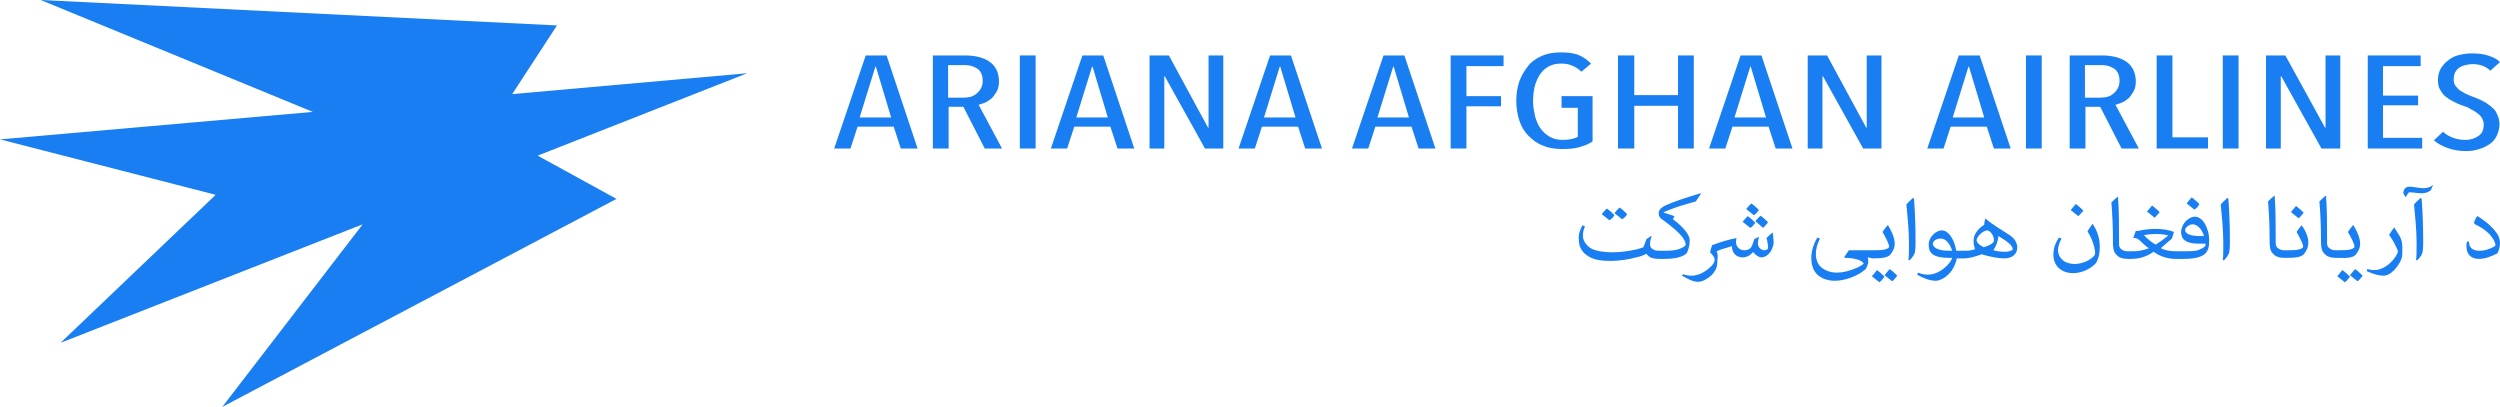 <?xml version="1.0" encoding="utf-8"?>
<!-- Generator: Adobe Illustrator 25.4.1, SVG Export Plug-In . SVG Version: 6.00 Build 0)  -->
<svg version="1.1" id="Layer_1" xmlns="http://www.w3.org/2000/svg" xmlns:xlink="http://www.w3.org/1999/xlink" x="0px" y="0px"
	 viewBox="0 0 491.5 80" style="enable-background:new 0 0 491.5 80;" xml:space="preserve">
<style type="text/css">
	.st0{fill:#197EF2;}
</style>
<g>
	<g>
		<path class="st0" d="M317.4,42.3c-0.5-0.5-0.9-0.9-1.5-1.3c-0.3,0.3-0.7,0.7-1,1.1c0.5,0.4,1,0.8,1.5,1.2
			C316.8,43.1,317.1,42.8,317.4,42.3L317.4,42.3z"/>
		<path class="st0" d="M319.9,42.1c-0.5-0.5-0.9-0.9-1.5-1.3c-0.3,0.3-0.7,0.7-1,1.1c0.5,0.4,1,0.8,1.5,1.2
			C319.3,42.9,319.6,42.6,319.9,42.1L319.9,42.1z"/>
		<path class="st0" d="M332.2,47.3c0-1.2-1.3-2.7-3.3-4.2l0.3-0.6l-2.1-0.7v-0.1c1.4-0.6,2.8-1.1,4.2-1.5c0.7-0.2,1.4-0.4,2.1-0.6
			c0.3-0.5,0.7-1,1-1.5l-0.1-0.1c-3,0.9-5.4,1.7-6.9,2.4c-0.6,0.3-0.8,0.5-1,0.7c-0.2,0.3-0.3,0.5-0.3,0.8c0,0.4,0.1,0.8,0.5,1.1
			c2.1,1.5,3.3,2.6,3.9,3.3c0.5,0.6,0.9,1.2,0.9,1.8c0,0.1-0.2,0.4-0.7,0.6c-0.9,0.5-2.1,0.6-3.4,0.6h-1c-0.7,0-1.1-0.1-1.5-0.4
			c-0.3-0.2-0.4-0.5-0.4-1c0-0.3,0.1-0.9,0.3-1.4l-0.1-0.1l-0.9,0.6l-0.6,1.6c-0.5,0.2-1.1,0.4-1.7,0.5c-1.4,0.3-2.9,0.5-4.4,0.5
			c-1.6,0-3-0.2-4.1-0.7c-1-0.6-1.7-1.5-1.7-2.6c0-0.5,0.1-1.1,0.4-1.8l-0.5-0.2c-0.5,0.9-0.8,1.8-0.7,2.9c0,1.4,0.7,2.5,1.9,3.2
			c1.1,0.7,2.6,0.9,4.4,0.9c1.6,0,3.5-0.3,5-0.7c0.9-0.2,1.6-0.5,2-0.7c0.5,0.8,1.4,1,2.6,1h0.8c2.4,0,3.7-0.4,4.5-1.1
			C331.9,49.2,332.2,48.3,332.2,47.3L332.2,47.3z"/>
		<path class="st0" d="M346.6,44.8c0.4-0.3,0.6-0.6,1-1.1c-0.5-0.5-0.9-0.9-1.5-1.3c-0.3,0.3-0.7,0.7-1,1.1
			C345.6,43.9,346.1,44.3,346.6,44.8L346.6,44.8z"/>
		<path class="st0" d="M345.8,41.3c-0.5-0.5-0.9-0.9-1.5-1.3c-0.3,0.3-0.7,0.7-1,1.1c0.5,0.4,1,0.8,1.5,1.2
			C345.2,42.1,345.4,41.8,345.8,41.3L345.8,41.3z"/>
		<path class="st0" d="M345.1,43.8c-0.5-0.5-0.9-0.9-1.5-1.3c-0.3,0.3-0.7,0.7-1,1.1c0.5,0.4,1,0.8,1.5,1.2
			C344.5,44.6,344.7,44.3,345.1,43.8L345.1,43.8z"/>
		<path class="st0" d="M348.5,45.7c-0.4,0.3-0.8,0.7-1.2,1.1c0.2,0.7,0.3,1.5,0.3,1.9c0,0.3-0.3,0.5-0.7,0.5c-0.6,0-1.3-0.5-1.3-1.4
			c0-0.3,0.1-0.8,0.2-1.2l-0.1,0l-0.8,0.4c-0.4,1.2-0.5,1.6-0.9,1.9c-0.3,0.2-0.7,0.3-1.1,0.3c-0.9,0-1.6-0.7-1.6-1.6
			c0-0.2,0-0.5,0.1-0.7l0-0.1c-1.6,0.3-3.2,0.8-4.8,1.4c-0.2,0.5-0.3,1-0.4,1.4c0.5,0.5,0.9,1,0.9,1.4c0,0.6-0.4,1.2-1.3,1.9
			c-1,0.8-2.1,1.3-3.3,1.3c-0.5,0-1.1-0.1-1.6-0.3l-0.2,0.3c1.2,0.7,2.2,1.2,3.1,1.2c0.8,0,1.7-0.4,2.8-1.4c0.6-0.7,1-1.4,1-2.2
			c0-0.5,0.1-1,0.1-1.5c0-0.3-0.1-0.6-0.2-0.9c0.8-0.4,1.7-0.6,3-1c0,1.4,0.9,2.2,2.1,2.2c0.9,0,1.6-0.5,2-1h0.1
			c0.5,0.6,1.1,1,1.6,1c0.7,0,1.4-0.5,1.9-1.3c0.2-0.4,0.5-1.1,0.5-1.6c0-0.5-0.1-1.2-0.2-2.1L348.5,45.7z"/>
		<path class="st0" d="M368.2,50.8c2,0,2.9-0.2,3.4-0.7c0.5-0.6,0.9-1.3,0.9-2.2c0-1.2-0.7-2.6-1.3-3.6h-0.1c-0.4,0.4-0.7,0.9-1,1.3
			c0.7,1.2,1.3,2.4,1.3,2.9c0,0.2-0.3,0.4-0.7,0.5c-0.6,0.2-1.4,0.2-2.5,0.2h-4.7l-0.9,1.3l0.1,0.2c2,0,3.4,0.5,3.7,1.1
			c-0.1,0.2-0.6,0.5-1.2,0.8c-1.6,0.7-2.9,1-4.1,1c-1.2,0-2.3-0.4-3.1-1.1c-0.7-0.6-1-1.6-1-2.6c0-0.8,0.2-1.8,0.8-3l-0.5-0.2
			c-0.7,1.1-1.2,2.7-1.2,3.9c0,1.3,0.3,2.5,1.1,3.3c0.7,0.7,1.9,1.3,3.5,1.3c1.9,0,4.3-0.8,6-2.2c0.2-0.2,0.6-1.1,0.6-1.5
			c0-0.2,0-0.5-0.1-0.9L368.2,50.8z"/>
		<path class="st0" d="M370.5,54.1c0.5,0.4,1,0.8,1.5,1.2c0.4-0.3,0.6-0.6,1-1.1c-0.5-0.5-0.9-0.9-1.5-1.3
			C371.2,53.3,370.8,53.7,370.5,54.1L370.5,54.1z"/>
		<path class="st0" d="M368,54.3c0.5,0.4,1,0.8,1.5,1.2c0.4-0.3,0.6-0.6,1-1.1c-0.5-0.5-0.9-0.9-1.5-1.3
			C368.7,53.5,368.4,53.9,368,54.3L368,54.3z"/>
		<path class="st0" d="M376.1,38.9c-0.4,0.4-0.9,0.8-1.3,1.3c0.2,2,0.5,5.2,0.5,7.3v1.2c0,0.8,0,1.6-0.1,2.4l0.2,0.1
			c0.7-0.7,1.1-1.3,1.1-1.9c0.1-0.5,0.1-1.2,0.1-1.9c0-2.8-0.1-5.7-0.3-8.3L376.1,38.9z"/>
		<path class="st0" d="M394.9,46.1L394.9,46.1c-1.5-1-3.3-2-4.5-3.1h-0.1c-0.1,0.4-0.2,0.8-0.2,1.2c-0.5,0.3-0.9,0.6-1.3,1.1
			c-0.6,0.7-0.8,1.4-0.8,2.1c0,0.5,0.1,1.1,0.3,1.6c-0.8,0.3-1.7,0.3-2.3,0.3h-1.4c-0.4-2.4-1.6-4-2.8-4c-0.8,0-1.5,0.5-2,1.1
			c-0.4,0.5-0.7,1.2-0.6,1.9c0,1.7,1.3,2.4,4,2.4h0.6c-0.2,0.6-0.6,1.1-1.2,1.7c-1.1,1-2.3,1.6-3.6,1.6c-0.8,0-1.4-0.2-1.9-0.4
			l-0.2,0.4c1.2,0.7,2.5,1.2,3.7,1.2c0.7,0,2.1-0.6,3.1-2c0.5-0.7,0.9-1.7,1-2.4h1.4c1,0,2.1-0.3,3.5-0.8c1.7,0.5,3.3,0.8,4.4,0.8
			c1.8,0,2.6-1,2.6-2.2C396.5,47.5,396,46.8,394.9,46.1z M381.4,49.1L381.4,49.1c-0.8-0.2-1.4-0.6-1.4-1.2c0-0.5,0.7-1,1.5-1
			c0.5,0,1,0.2,1.4,0.7c0.4,0.4,0.7,1.1,0.9,1.7C382.9,49.3,382.1,49.3,381.4,49.1z M390,48.6c-0.9-0.4-1.4-1-1.4-1.4
			c0-0.6,1.2-1.9,2.1-1.9c0.5,0,1.3,0.9,1.3,1.9C392.1,47.9,390.7,48.4,390,48.6z M394.3,49.5c-0.9,0-1.7-0.1-2.4-0.3
			c0.6-0.9,0.9-1.8,1-2.8c1.6,1,2.8,1.8,2.8,2.6C395.7,49.2,395,49.5,394.3,49.5z"/>
		<path class="st0" d="M409.6,41.4c-0.5-0.5-1-0.9-1.5-1.3c-0.3,0.4-0.7,0.8-1,1.2c0.5,0.4,1,0.8,1.5,1.2
			C408.9,42.2,409.3,41.8,409.6,41.4z"/>
		<path class="st0" d="M411.4,44c-0.4,0.5-0.7,1-1,1.5c0.4,0.6,0.8,1.4,1.1,2.3c0.2,0.6,0.4,1.3,0.4,2.1c0,0.2-0.3,0.6-0.9,1
			c-0.8,0.6-2.1,1-3.1,1c-1,0-1.9-0.3-2.4-0.8c-0.5-0.4-0.9-1.1-0.9-2c0-0.5,0.3-1.5,0.7-2.2l-0.5-0.2c-0.6,0.9-1.1,1.9-1.1,3.4
			c0,2.1,1.5,3.6,3.9,3.6c1.5,0,3.2-0.7,4.3-1.8c0.5-0.5,0.9-1.8,0.9-3C412.9,47,412.4,45.5,411.4,44L411.4,44z"/>
		<path class="st0" d="M424.6,41.7c-0.5-0.5-1-0.9-1.5-1.3c-0.3,0.4-0.7,0.8-1,1.2c0.5,0.4,1,0.8,1.5,1.2
			C423.9,42.5,424.3,42.1,424.6,41.7z"/>
		<path class="st0" d="M432.4,40.1c-0.5-0.5-1-0.9-1.5-1.3c-0.4,0.4-0.7,0.8-1,1.2c0.5,0.4,1,0.8,1.5,1.2
			C431.8,41,432.2,40.6,432.4,40.1z"/>
		<g>
			<polygon class="st0" points="431.5,42.6 431.5,42.6 431.5,42.6 			"/>
			<path class="st0" d="M433.9,44.9c-0.5-1.4-1.4-2.3-2.4-2.3c-0.6,0-1.1,0.3-1.7,0.8c-0.6,0.6-1,1.5-1,2.3c0,0.3,0.1,0.6,0.2,0.9
				c0.4,0.9,1.6,1.3,3.1,1.3c0.5,0,1,0,1.5,0c0,0.1,0,0.2,0,0.3c0,0.3-0.7,0.7-1.5,1c-0.7,0.2-1.7,0.2-2.8,0.2h-1.6
				c-1.1,0-2.1-0.2-2.9-0.6v0l2.2-1.9l0.4-1.3c-1-0.4-2.2-0.6-3.7-0.6c-1.3,0-2.4,0.2-3.4,0.4l-0.4,0l-0.5,1.4l0,0h0.4
				c0.2,0,0.6,0.2,0.9,0.5c0.6,0.5,1.2,1.2,1.8,1.5v0c-1.4,0.5-2.2,0.6-3.4,0.6h-0.7c-0.3,0-0.5,0-0.8-0.1c-0.5-0.2-1-0.5-1-1.3
				v-0.7c0-2.9,0-6-0.2-8.6l-0.1,0c-0.4,0.3-0.8,0.7-1.2,1.1c0.2,2.5,0.3,4.8,0.3,7.1c0,1.7,0,2.6,0.8,3.3c0.5,0.5,1.2,0.7,2.2,0.7
				h0.5c1.5,0,2.9-0.3,4.5-1.4h0c1.2,0.9,2.8,1.4,4.3,1.4h1.4c2.3,0,3.8-0.3,4.6-1.2c0.4-0.5,0.6-1.1,0.6-1.9
				C434.4,46.6,434.2,45.7,433.9,44.9z M429.6,45.2c0-0.4,0.7-1.1,1.5-1.1c1,0,1.9,1.2,2.2,2.3C431.3,46.5,429.6,46.2,429.6,45.2z
				 M423.8,48.1c-0.5-0.3-1.1-0.7-1.6-1.2c-0.3-0.2-0.5-0.5-0.7-0.7v0c0.8-0.1,1.6-0.2,2.4-0.2c0.9,0,1.7,0.1,2.4,0.3v0
				C425.3,47.1,424.6,47.6,423.8,48.1L423.8,48.1z"/>
		</g>
		<path class="st0" d="M437.9,38.9c-0.4,0.4-0.9,0.8-1.3,1.3c0.2,2,0.5,5.2,0.5,7.3v1.2c0,0.8,0,1.6-0.1,2.4l0.2,0.1
			c0.7-0.7,1.1-1.3,1.1-1.9c0.1-0.5,0.1-1.2,0.1-1.9c0-2.8-0.1-5.7-0.3-8.3L437.9,38.9z"/>
		<path class="st0" d="M452.5,44.3c-0.4,0.4-0.7,0.9-1,1.3c0.7,1.2,1.3,2.4,1.3,2.9c0,0.2-0.3,0.4-0.7,0.5c-0.6,0.2-1.4,0.2-2.5,0.2
			h-0.4c-0.2,0-0.5,0-0.8-0.1c-0.5-0.2-1-0.5-1-1.3v-0.7c0-2.9,0-6-0.2-8.6l-0.1,0c-0.4,0.3-0.8,0.7-1.2,1.1
			c0.2,2.5,0.3,4.8,0.3,7.1c0,1.7,0,2.6,0.8,3.3c0.5,0.5,1.2,0.7,2.2,0.7h0.3c2,0,2.9-0.2,3.4-0.7c0.5-0.6,0.9-1.3,0.9-2.2
			C453.9,46.7,453.2,45.2,452.5,44.3L452.5,44.3z"/>
		<path class="st0" d="M452.9,41.8c-0.5-0.5-1-0.9-1.5-1.3c-0.3,0.4-0.7,0.8-1,1.2c0.5,0.4,1,0.8,1.5,1.2
			C452.3,42.6,452.6,42.2,452.9,41.8L452.9,41.8z"/>
		<path class="st0" d="M459.5,54.3c0.5,0.4,1,0.8,1.5,1.2c0.4-0.3,0.6-0.6,1-1.1c-0.5-0.5-0.9-0.9-1.5-1.3
			C460.2,53.5,459.8,53.9,459.5,54.3L459.5,54.3z"/>
		<path class="st0" d="M462,54.1c0.5,0.4,1,0.8,1.5,1.2c0.4-0.3,0.6-0.6,1-1.1c-0.5-0.5-0.9-0.9-1.5-1.3
			C462.7,53.3,462.3,53.7,462,54.1L462,54.1z"/>
		<path class="st0" d="M463.1,50.1c0.5-0.6,0.9-1.3,0.9-2.2c0-1.2-0.7-2.6-1.3-3.6h-0.1c-0.4,0.4-0.7,0.9-1,1.3
			c0.7,1.2,1.3,2.4,1.3,2.9c0,0.2-0.3,0.4-0.7,0.5c-0.6,0.2-1.4,0.2-2.5,0.2h-0.4c-0.2,0-0.5,0-0.8-0.1c-0.5-0.2-1-0.5-1-1.3v-0.7
			c0-2.9,0-6-0.2-8.6l-0.1,0c-0.4,0.3-0.8,0.7-1.2,1.1c0.2,2.5,0.3,4.8,0.3,7.1c0,1.7,0,2.6,0.8,3.3c0.5,0.5,1.2,0.7,2.2,0.7h0.3
			C461.7,50.8,462.6,50.6,463.1,50.1L463.1,50.1z"/>
		<path class="st0" d="M470.7,44.7L470.7,44.7c-0.4,0.5-0.7,1-1,1.5c0.6,0.8,1.1,1.7,1.5,2.6c0.1,0.2,0.2,0.4,0.2,0.6
			c0,0.1,0,0.3-0.1,0.5c-0.9,1.7-2.7,3.2-4.5,3.2c-0.5,0-1-0.1-1.4-0.2l-0.1,0.4c1.3,0.6,2.4,0.9,3.3,0.9c0.6,0,1.3-0.3,2.1-1.1
			c1-1.1,1.6-2.2,1.6-3.3v-1.3c0-1-0.3-1.7-0.6-2.2L470.7,44.7z"/>
		<path class="st0" d="M477.6,36.8c-0.3,0.1-0.7,0.2-1.1,0.2c-1,0-1.9-0.3-2.8-0.3c-0.9,0-1.2,0.7-1.2,1.3l0.4,0.7h0.1
			c0.3-0.5,0.5-0.9,0.7-0.9c0.6,0,1.6,0.2,2.4,0.2c0.7,0,1.3-0.2,1.8-0.6c0.1-0.2,0.2-0.5,0.4-0.9l-0.1-0.1
			C478.1,36.6,477.8,36.7,477.6,36.8L477.6,36.8z"/>
		<path class="st0" d="M475.9,38.9c-0.4,0.4-0.9,0.8-1.3,1.3c0.2,2,0.5,5.2,0.5,7.3v1.2c0,0.8,0,1.6-0.1,2.4l0.2,0.1
			c0.7-0.7,1.1-1.3,1.1-1.9c0.1-0.5,0.1-1.2,0.1-1.9c0-2.8-0.1-5.7-0.3-8.3L475.9,38.9z"/>
		<path class="st0" d="M490.2,45c-0.9-1-2-1.8-3.1-2.5l-0.1,0c-0.3,0.4-0.6,1.1-0.6,1.3c0,0.1,0.1,0.3,0.4,0.4
			c0.9,0.4,1.9,1.1,2.6,1.8c0.7,0.8,1.2,1.6,1.2,2.2c0,0.1-0.1,0.2-0.3,0.3c-0.9,0.5-1.8,0.8-2.8,0.8c-1.6,0-2.1-0.8-2.1-1.8H485
			c-0.1,0.4-0.1,0.7-0.1,0.9c0,1.7,1,2.5,2.5,2.5c1.2,0,2.4-0.5,3.6-1.1c0.3-0.6,0.5-1.3,0.5-2.1C491.5,46.8,491,45.9,490.2,45
			L490.2,45z"/>
	</g>
	<g>
		<polygon class="st0" points="100.7,18.5 109.5,5 8,0 61.5,22 0,27.4 42.4,38.3 11.9,67.4 71.3,44.1 43.7,80 121.2,39.1 
			105.7,30.6 146.9,14.4 		"/>
		<path class="st0" d="M170.2,10.9L164,29.2h3.2l1.4-4.3h7.1l1.4,4.3h3.3l-6.1-18.3H170.2z M169,23.1l3.1-10h0.1l3,10H169z"/>
		<path class="st0" d="M193.6,20.2c0.5-0.2,0.9-0.5,1.4-0.9c0.4-0.4,0.7-0.9,1-1.4c0.3-0.6,0.4-1.2,0.4-1.9c0-0.9-0.2-1.7-0.5-2.3
			c-0.3-0.6-0.8-1.2-1.4-1.6c-0.6-0.4-1.3-0.7-2.1-0.9c-0.8-0.2-1.7-0.3-2.6-0.3h-6.4v18.3h3.1v-8.2h2.9l4.2,8.2h3.4l-4.6-8.6
			C192.7,20.5,193.1,20.4,193.6,20.2z M189.3,19.2h-2.9v-6.4h2.8c0.5,0,1,0,1.5,0.1c0.5,0.1,0.9,0.3,1.3,0.5c0.4,0.2,0.7,0.6,0.9,1
			c0.2,0.4,0.3,0.9,0.3,1.5c0,1-0.4,1.8-1.1,2.4C191.4,19,190.5,19.2,189.3,19.2z"/>
		<rect x="200.5" y="10.9" class="st0" width="3.1" height="18.3"/>
		<path class="st0" d="M212.8,10.9l-6.2,18.3h3.2l1.4-4.3h7.1l1.4,4.3h3.3l-6.1-18.3H212.8z M211.6,23.1l3.1-10h0.1l3,10H211.6z"/>
		<polygon class="st0" points="237.6,25.1 237.5,25.1 229.8,10.9 226,10.9 226,29.2 228.9,29.2 228.9,15 229,15 236.9,29.2 
			240.5,29.2 240.5,10.9 237.6,10.9 		"/>
		<path class="st0" d="M249.7,10.9l-6.2,18.3h3.2l1.4-4.3h7.1l1.4,4.3h3.3l-6.1-18.3H249.7z M248.5,23.1l3.1-10h0.1l3,10H248.5z"/>
		<path class="st0" d="M272,10.9l-6.2,18.3h3.2l1.4-4.3h7.1l1.4,4.3h3.3l-6.1-18.3H272z M270.8,23.1l3.1-10h0.1l3,10H270.8z"/>
		<polygon class="st0" points="285.2,29.2 288.3,29.2 288.3,20.9 295.1,20.9 295.1,18.9 288.3,18.9 288.3,13 295.6,13 295.6,10.9 
			285.2,10.9 		"/>
		<path class="st0" d="M307,21.2h3.2v5.7c-0.7,0.4-1.7,0.6-3,0.6c-1,0-1.8-0.2-2.5-0.6c-0.7-0.4-1.3-0.9-1.8-1.6
			c-0.5-0.7-0.8-1.4-1.1-2.4c-0.2-0.9-0.4-1.9-0.4-2.9c0-1,0.1-2,0.3-2.9c0.2-0.9,0.6-1.7,1-2.4c0.5-0.7,1-1.2,1.7-1.6
			c0.7-0.4,1.5-0.6,2.5-0.6c0.8,0,1.5,0.1,2.2,0.4c0.7,0.3,1.3,0.7,1.8,1.2l1.9-1.6c-0.7-0.7-1.5-1.3-2.5-1.7
			c-1-0.4-2.2-0.5-3.5-0.5c-1.4,0-2.6,0.2-3.7,0.7c-1.1,0.5-2,1.1-2.7,2c-0.7,0.9-1.3,1.9-1.7,3c-0.4,1.2-0.6,2.4-0.6,3.8
			c0,1.4,0.2,2.7,0.6,3.9c0.4,1.2,1,2.2,1.8,3c0.8,0.8,1.7,1.5,2.8,1.9c1.1,0.5,2.4,0.7,3.8,0.7c1.4,0,2.6-0.1,3.5-0.4
			c1-0.3,1.8-0.6,2.5-1.1v-8.9H307V21.2z"/>
		<polygon class="st0" points="329.9,18.7 321.3,18.7 321.3,10.9 318.1,10.9 318.1,29.2 321.3,29.2 321.3,20.8 329.9,20.8 
			329.9,29.2 333,29.2 333,10.9 329.9,10.9 		"/>
		<path class="st0" d="M342.2,10.9L336,29.2h3.2l1.4-4.3h7.1l1.4,4.3h3.3l-6.1-18.3H342.2z M341,23.1l3.1-10h0.1l3,10H341z"/>
		<polygon class="st0" points="367,25.1 366.9,25.1 359.2,10.9 355.4,10.9 355.4,29.2 358.3,29.2 358.3,15 358.4,15 366.3,29.2 
			369.9,29.2 369.9,10.9 367,10.9 		"/>
		<path class="st0" d="M385.1,10.9l-6.2,18.3h3.2l1.4-4.3h7.1l1.4,4.3h3.3l-6.1-18.3H385.1z M383.9,23.1l3.1-10h0.1l3,10H383.9z"/>
		<rect x="398.3" y="10.9" class="st0" width="3.1" height="18.3"/>
		<path class="st0" d="M417.1,20.2c0.5-0.2,0.9-0.5,1.4-0.9c0.4-0.4,0.7-0.9,1-1.4c0.3-0.6,0.4-1.2,0.4-1.9c0-0.9-0.2-1.7-0.5-2.3
			c-0.3-0.6-0.8-1.2-1.4-1.6c-0.6-0.4-1.3-0.7-2.1-0.9c-0.8-0.2-1.7-0.3-2.6-0.3h-6.4v18.3h3.1v-8.2h2.9l4.2,8.2h3.4l-4.6-8.6
			C416.2,20.5,416.6,20.4,417.1,20.2z M412.8,19.2h-2.9v-6.4h2.8c0.5,0,1,0,1.5,0.1c0.5,0.1,0.9,0.3,1.3,0.5c0.4,0.2,0.7,0.6,0.9,1
			c0.2,0.4,0.3,0.9,0.3,1.5c0,1-0.4,1.8-1.1,2.4C414.9,19,414,19.2,412.8,19.2z"/>
		<polygon class="st0" points="427.1,10.9 424,10.9 424,29.2 434.1,29.2 434.1,27 427.1,27 		"/>
		<rect x="437" y="10.9" class="st0" width="3.1" height="18.3"/>
		<polygon class="st0" points="457.2,25.1 457.1,25.1 449.3,10.9 445.5,10.9 445.5,29.2 448.4,29.2 448.4,15 448.5,15 456.4,29.2 
			460.1,29.2 460.1,10.9 457.2,10.9 		"/>
		<polygon class="st0" points="468.5,20.7 475.4,20.7 475.4,18.8 468.5,18.8 468.5,13 475.9,13 475.9,10.9 465.5,10.9 465.5,29.2 
			476.2,29.2 476.2,27.1 468.5,27.1 		"/>
		<path class="st0" d="M489.7,20.9c-0.5-0.4-1.1-0.8-1.7-1.1c-0.6-0.3-1.3-0.6-1.9-0.8c-0.5-0.2-1-0.4-1.4-0.6
			c-0.4-0.2-0.8-0.5-1.2-0.7c-0.3-0.3-0.6-0.6-0.8-0.9c-0.2-0.3-0.3-0.7-0.3-1.2c0-0.5,0.1-1,0.3-1.4c0.2-0.4,0.5-0.7,0.8-0.9
			c0.3-0.2,0.7-0.4,1.2-0.5c0.4-0.1,0.9-0.2,1.3-0.2c1.5,0,2.7,0.4,3.6,1.3l1.9-1.7c-0.6-0.6-1.4-1-2.4-1.3c-0.9-0.3-2-0.4-3.2-0.4
			c-0.8,0-1.6,0.1-2.4,0.3c-0.8,0.2-1.5,0.5-2.1,1c-0.6,0.4-1.1,1-1.5,1.6c-0.4,0.7-0.6,1.4-0.6,2.3c0,0.7,0.1,1.4,0.4,1.9
			c0.3,0.5,0.6,1,1.1,1.4c0.5,0.4,1,0.7,1.6,1c0.6,0.3,1.2,0.6,1.9,0.8c0.6,0.2,1.1,0.4,1.5,0.7c0.5,0.2,0.9,0.5,1.3,0.8
			c0.4,0.3,0.7,0.6,0.9,1c0.2,0.4,0.3,0.8,0.3,1.2c0,1-0.3,1.7-1,2.2c-0.7,0.5-1.5,0.8-2.6,0.8c-0.8,0-1.6-0.1-2.4-0.4
			c-0.8-0.3-1.5-0.7-2-1.2l-1.8,1.7c0.7,0.6,1.6,1.1,2.7,1.5c1.1,0.4,2.3,0.6,3.6,0.6c0.9,0,1.8-0.1,2.6-0.4c0.8-0.2,1.5-0.6,2.1-1
			c0.6-0.4,1.1-1,1.4-1.7c0.3-0.7,0.5-1.4,0.5-2.2c0-0.7-0.2-1.4-0.5-2C490.7,21.8,490.3,21.4,489.7,20.9z"/>
	</g>
</g>
</svg>
